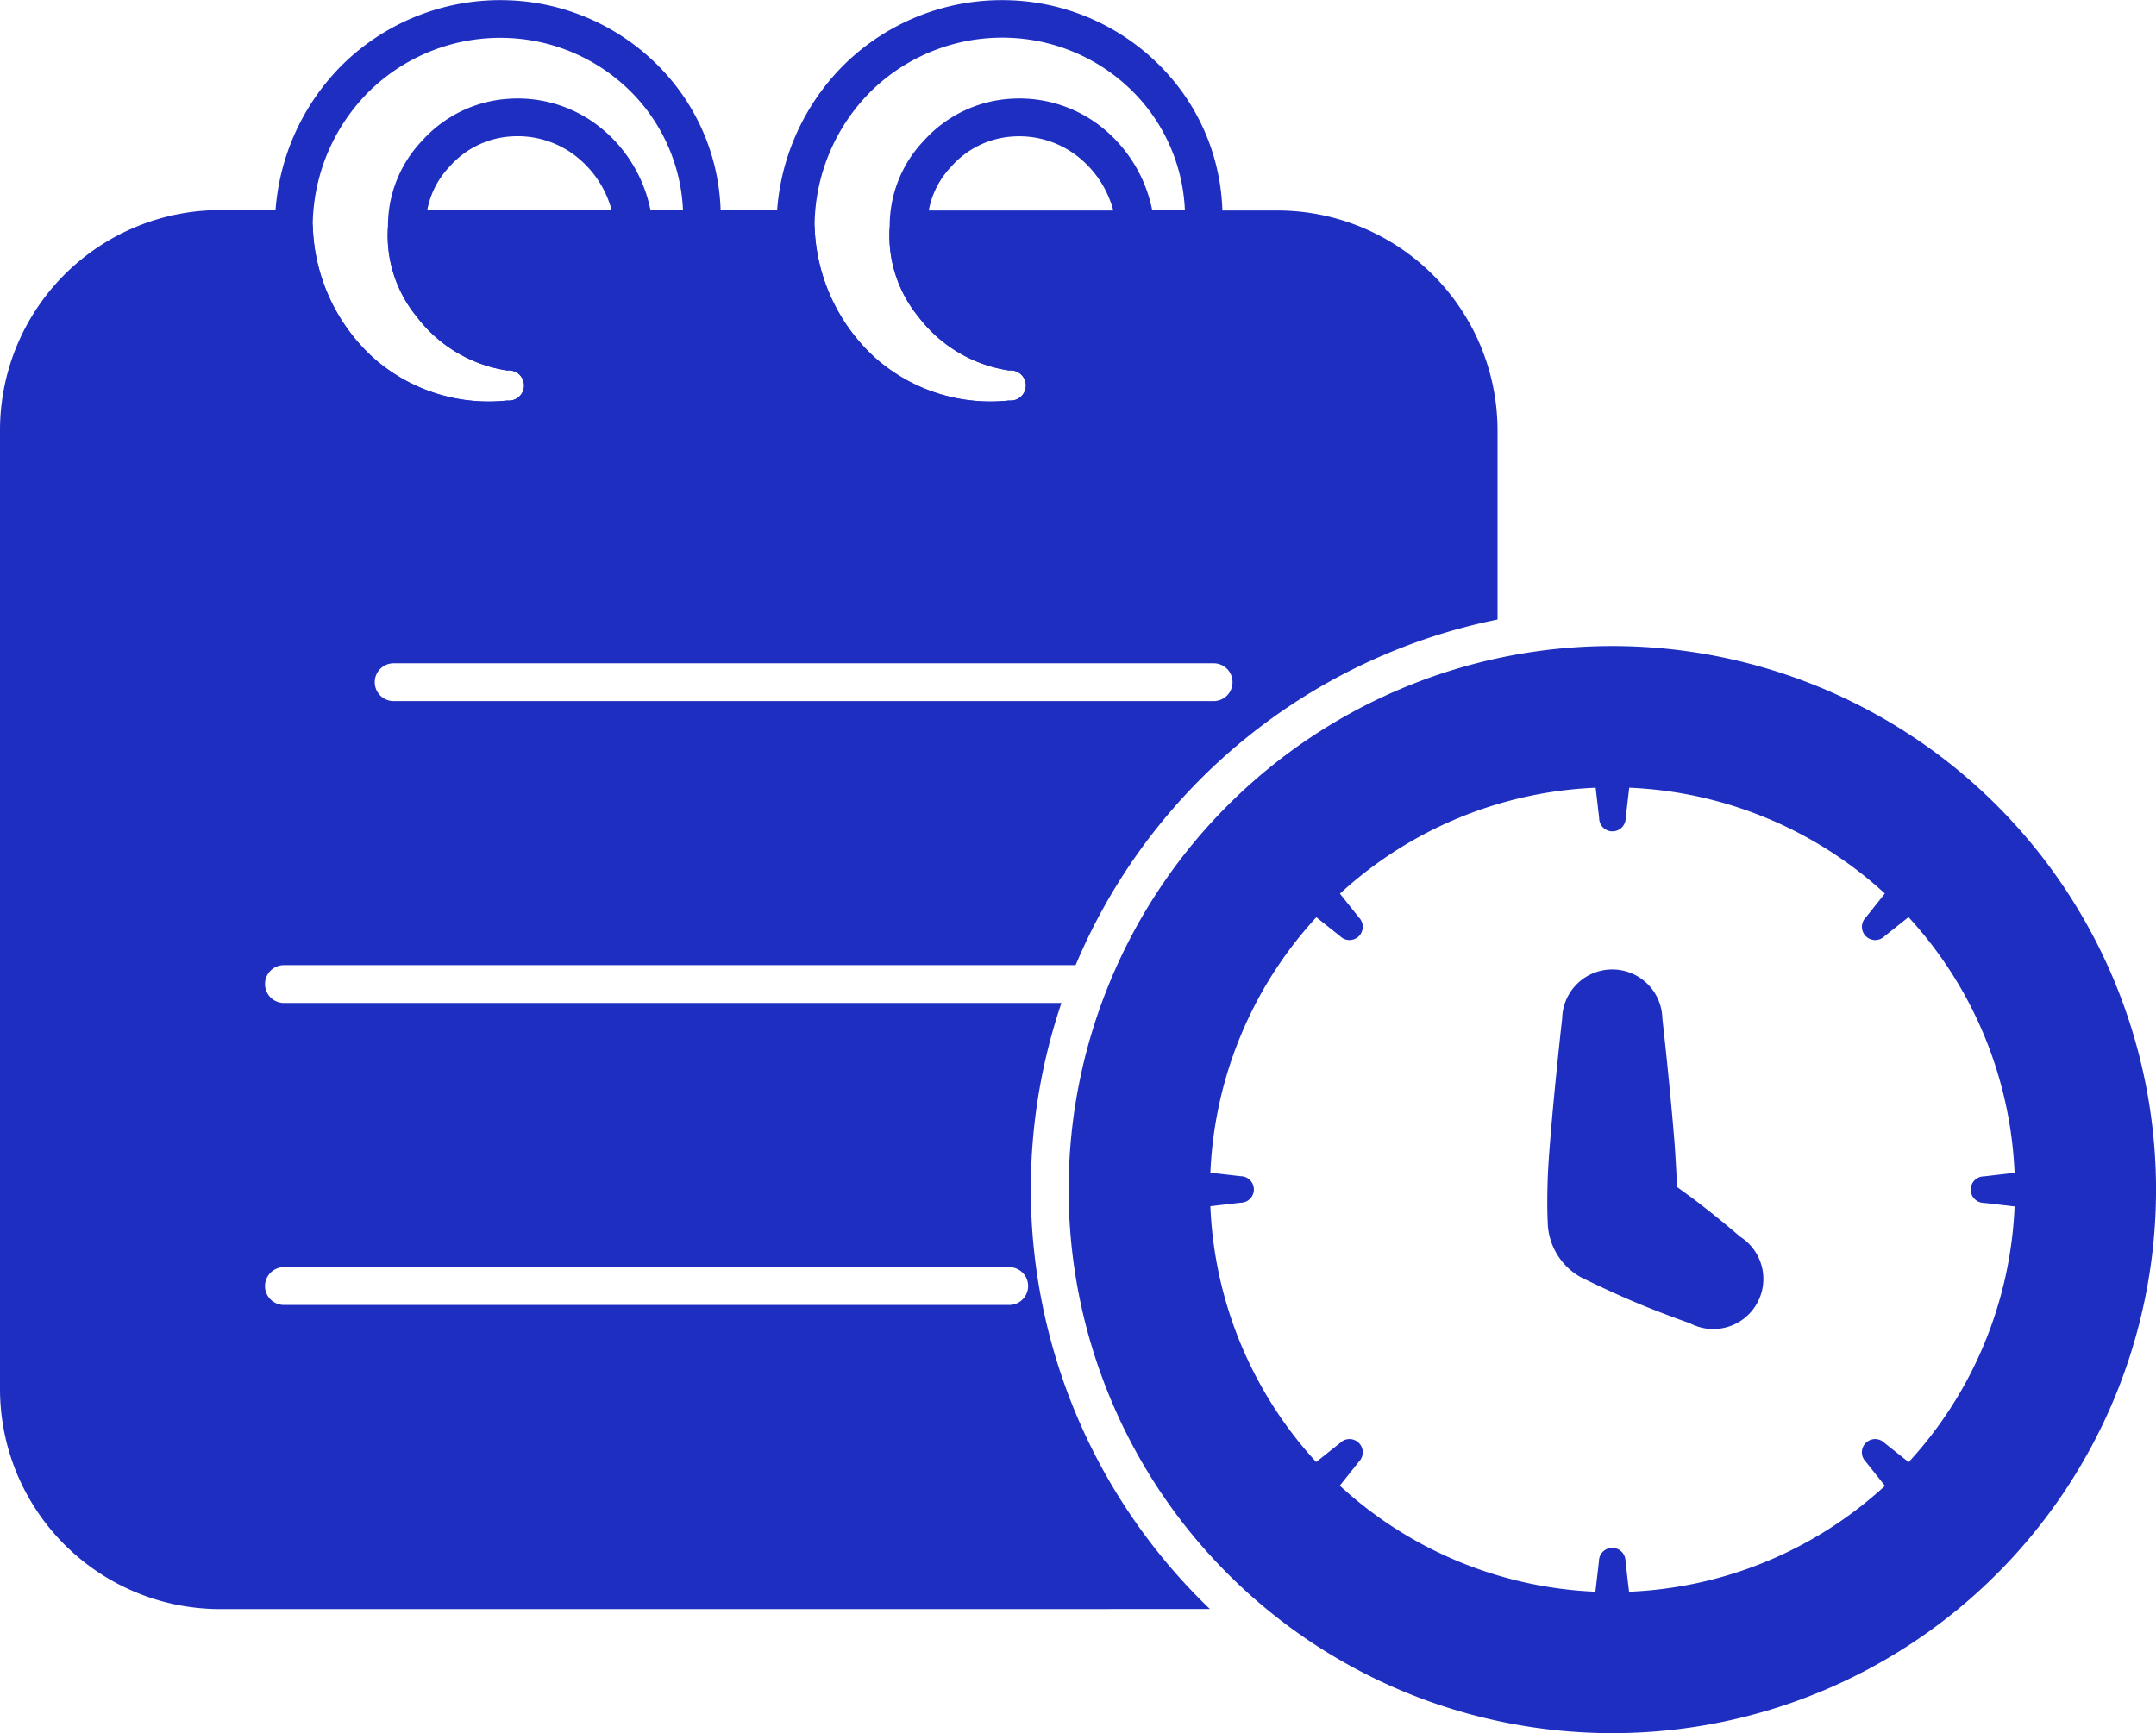 <svg xmlns="http://www.w3.org/2000/svg" width="74.999" height="60.303" viewBox="0 0 74.999 60.303">
  <g id="appointment-book" transform="translate(-14.583 -37.852)">
    <path id="Path_13" data-name="Path 13" d="M189.548,152.239c-.013-.3-.061-1.234-.1-1.682-.149-1.835-.381-3.912-.412-4.191a1.743,1.743,0,0,0-3.485.007c-.032.279-.263,2.352-.412,4.184-.042.513-.078,1-.092,1.432-.026.765-.008,1.325,0,1.429a.068.068,0,0,0,0,.008,2.25,2.25,0,0,0,1.125,1.935l.034.018s.924.463,1.883.867c.85.358,1.7.661,1.906.732a1.742,1.742,0,0,0,1.728-3.023l.006,0c-.174-.15-.854-.729-1.581-1.279C189.945,152.527,189.741,152.377,189.548,152.239Z" transform="translate(-116.626 -73.084)" fill="#1e2ec1" fill-rule="evenodd"/>
    <path id="Path_14" data-name="Path 14" d="M190.109,121.1l.2,1.724a.461.461,0,0,0,.923,0l.2-1.724a.658.658,0,1,0-1.316,0Z" transform="translate(-120.097 -56.507)" fill="#1e2ec1" fill-rule="evenodd"/>
    <path id="Path_15" data-name="Path 15" d="M220.9,134.222l-1.08,1.358a.461.461,0,1,0,.652.652l1.358-1.08a.658.658,0,1,0-.93-.931Z" transform="translate(-140.332 -65.806)" fill="#1e2ec1" fill-rule="evenodd"/>
    <path id="Path_16" data-name="Path 16" d="M233.859,166.84l-1.724.2a.461.461,0,1,0,0,.922l1.724.2a.658.658,0,0,0,0-1.316Z" transform="translate(-148.537 -88.256)" fill="#1e2ec1" fill-rule="evenodd"/>
    <path id="Path_17" data-name="Path 17" d="M221.828,197.629l-1.358-1.08a.461.461,0,1,0-.652.652l1.08,1.358a.658.658,0,1,0,.93-.931Z" transform="translate(-140.332 -108.49)" fill="#1e2ec1" fill-rule="evenodd"/>
    <path id="Path_18" data-name="Path 18" d="M191.425,210.591l-.2-1.724a.461.461,0,0,0-.923,0l-.2,1.724a.658.658,0,1,0,1.316,0Z" transform="translate(-120.097 -116.696)" fill="#1e2ec1" fill-rule="evenodd"/>
    <path id="Path_19" data-name="Path 19" d="M158.421,198.559l1.08-1.358a.461.461,0,1,0-.652-.652l-1.358,1.08a.658.658,0,1,0,.93.931Z" transform="translate(-97.648 -108.49)" fill="#1e2ec1" fill-rule="evenodd"/>
    <path id="Path_20" data-name="Path 20" d="M144.365,168.156l1.724-.2a.461.461,0,1,0,0-.922l-1.724-.2a.658.658,0,0,0,0,1.316Z" transform="translate(-88.349 -88.256)" fill="#1e2ec1" fill-rule="evenodd"/>
    <path id="Path_21" data-name="Path 21" d="M157.491,135.152l1.358,1.08a.461.461,0,1,0,.652-.652l-1.08-1.358a.658.658,0,1,0-.93.931Z" transform="translate(-97.648 -65.806)" fill="#1e2ec1" fill-rule="evenodd"/>
    <path id="Path_22" data-name="Path 22" d="M111.958,45.874a.658.658,0,0,0,.657.614h2.361a.658.658,0,0,0,.657-.614c0-.034,0-.069,0-.1a7.444,7.444,0,0,0-1.933-5.39,7.724,7.724,0,0,0-5.389-2.52h-.008a7.828,7.828,0,0,0-5.738,2.156,7.964,7.964,0,0,0-2.437,5.726c0,.016,0,.033,0,.049a7.779,7.779,0,0,0,2.62,5.566,7.364,7.364,0,0,0,5.567,1.752,1.841,1.841,0,0,0,0-3.681,3.574,3.574,0,0,1-2.238-1.4,3.151,3.151,0,0,1-.7-2.239c0-.016,0-.033,0-.049a2.978,2.978,0,0,1,.824-2.088,3.107,3.107,0,0,1,2.1-1.051h.008a3.289,3.289,0,0,1,2.395.771,3.549,3.549,0,0,1,1.244,2.386Zm2.373-.7H113.2a4.929,4.929,0,0,0-1.621-2.783,4.6,4.6,0,0,0-3.336-1.1,4.415,4.415,0,0,0-2.994,1.462,4.29,4.29,0,0,0-1.183,2.99,4.447,4.447,0,0,0,1,3.132A4.854,4.854,0,0,0,108.2,50.74a.632.632,0,0,0,.077,0,.525.525,0,1,1,0,1.051.7.7,0,0,0-.077,0,6.053,6.053,0,0,1-4.6-1.452,6.456,6.456,0,0,1-2.147-4.6,6.649,6.649,0,0,1,2.023-4.771,6.513,6.513,0,0,1,4.77-1.8,6.413,6.413,0,0,1,4.476,2.078,6.212,6.212,0,0,1,1.613,3.92Z" transform="translate(-58.534 0)" fill="#1e2ec1" fill-rule="evenodd"/>
    <path id="Path_23" data-name="Path 23" d="M56.687,45.874a.658.658,0,0,0,.657.614h2.361a.658.658,0,0,0,.657-.614c0-.034,0-.069,0-.1a7.444,7.444,0,0,0-1.933-5.39,7.724,7.724,0,0,0-5.389-2.52h-.008A7.828,7.828,0,0,0,47.3,40.017a7.964,7.964,0,0,0-2.437,5.726c0,.016,0,.033,0,.049a7.779,7.779,0,0,0,2.62,5.566,7.364,7.364,0,0,0,5.567,1.752,1.841,1.841,0,0,0,0-3.681,3.574,3.574,0,0,1-2.238-1.4,3.152,3.152,0,0,1-.7-2.239c0-.016,0-.033,0-.049a2.979,2.979,0,0,1,.824-2.088,3.107,3.107,0,0,1,2.1-1.051h.008a3.289,3.289,0,0,1,2.395.771,3.549,3.549,0,0,1,1.244,2.386Zm2.373-.7h-1.13a4.929,4.929,0,0,0-1.621-2.783,4.6,4.6,0,0,0-3.336-1.1,4.415,4.415,0,0,0-2.994,1.462,4.29,4.29,0,0,0-1.183,2.99,4.449,4.449,0,0,0,1,3.132,4.854,4.854,0,0,0,3.129,1.866.632.632,0,0,0,.077,0,.525.525,0,1,1,0,1.051.7.7,0,0,0-.077,0,6.053,6.053,0,0,1-4.6-1.452,6.457,6.457,0,0,1-2.147-4.6A6.649,6.649,0,0,1,48.2,40.974a6.513,6.513,0,0,1,4.77-1.8,6.413,6.413,0,0,1,4.476,2.078,6.212,6.212,0,0,1,1.613,3.92Z" transform="translate(-20.717 0)" fill="#1e2ec1" fill-rule="evenodd"/>
    <path id="Path_24" data-name="Path 24" d="M151.214,109.032a18.913,18.913,0,1,0,18.913,18.913A18.922,18.922,0,0,0,151.214,109.032Zm0,4.918a14,14,0,1,1-13.995,13.995A14,14,0,0,1,151.214,113.95Z" transform="translate(-80.544 -48.702)" fill="#1e2ec1" fill-rule="evenodd"/>
    <path id="Path_25" data-name="Path 25" d="M56.672,109.7a20.239,20.239,0,0,1-5.166-21.088H24.46a.658.658,0,0,1,0-1.316H52A20.281,20.281,0,0,1,66.677,75.27V68.7a7.661,7.661,0,0,0-7.662-7.662H46.188a.658.658,0,0,0-.657.629,4.448,4.448,0,0,0,1.006,3.073A4.854,4.854,0,0,0,49.665,66.6a.632.632,0,0,0,.077,0,.525.525,0,1,1,0,1.051.7.7,0,0,0-.077,0,6.053,6.053,0,0,1-4.6-1.452,6.445,6.445,0,0,1-2.145-4.564.658.658,0,0,0-.656-.611H28.734a.658.658,0,0,0-.657.629,4.448,4.448,0,0,0,1.006,3.073A4.854,4.854,0,0,0,32.212,66.6a.632.632,0,0,0,.077,0,.525.525,0,1,1,0,1.051.7.7,0,0,0-.077,0,6.053,6.053,0,0,1-4.6-1.452,6.445,6.445,0,0,1-2.145-4.564.658.658,0,0,0-.656-.611H22.245A7.662,7.662,0,0,0,14.583,68.7V102.04a7.662,7.662,0,0,0,7.662,7.662ZM24.46,99.12H49.689a.658.658,0,1,0,0-1.316H24.46a.658.658,0,0,0,0,1.316Zm3.817-21.012H56.8a.658.658,0,0,0,0-1.316H28.277a.658.658,0,0,0,0,1.316Z" transform="translate(0 -15.862)" fill="#1e2ec1" fill-rule="evenodd"/>
  </g>
</svg>
